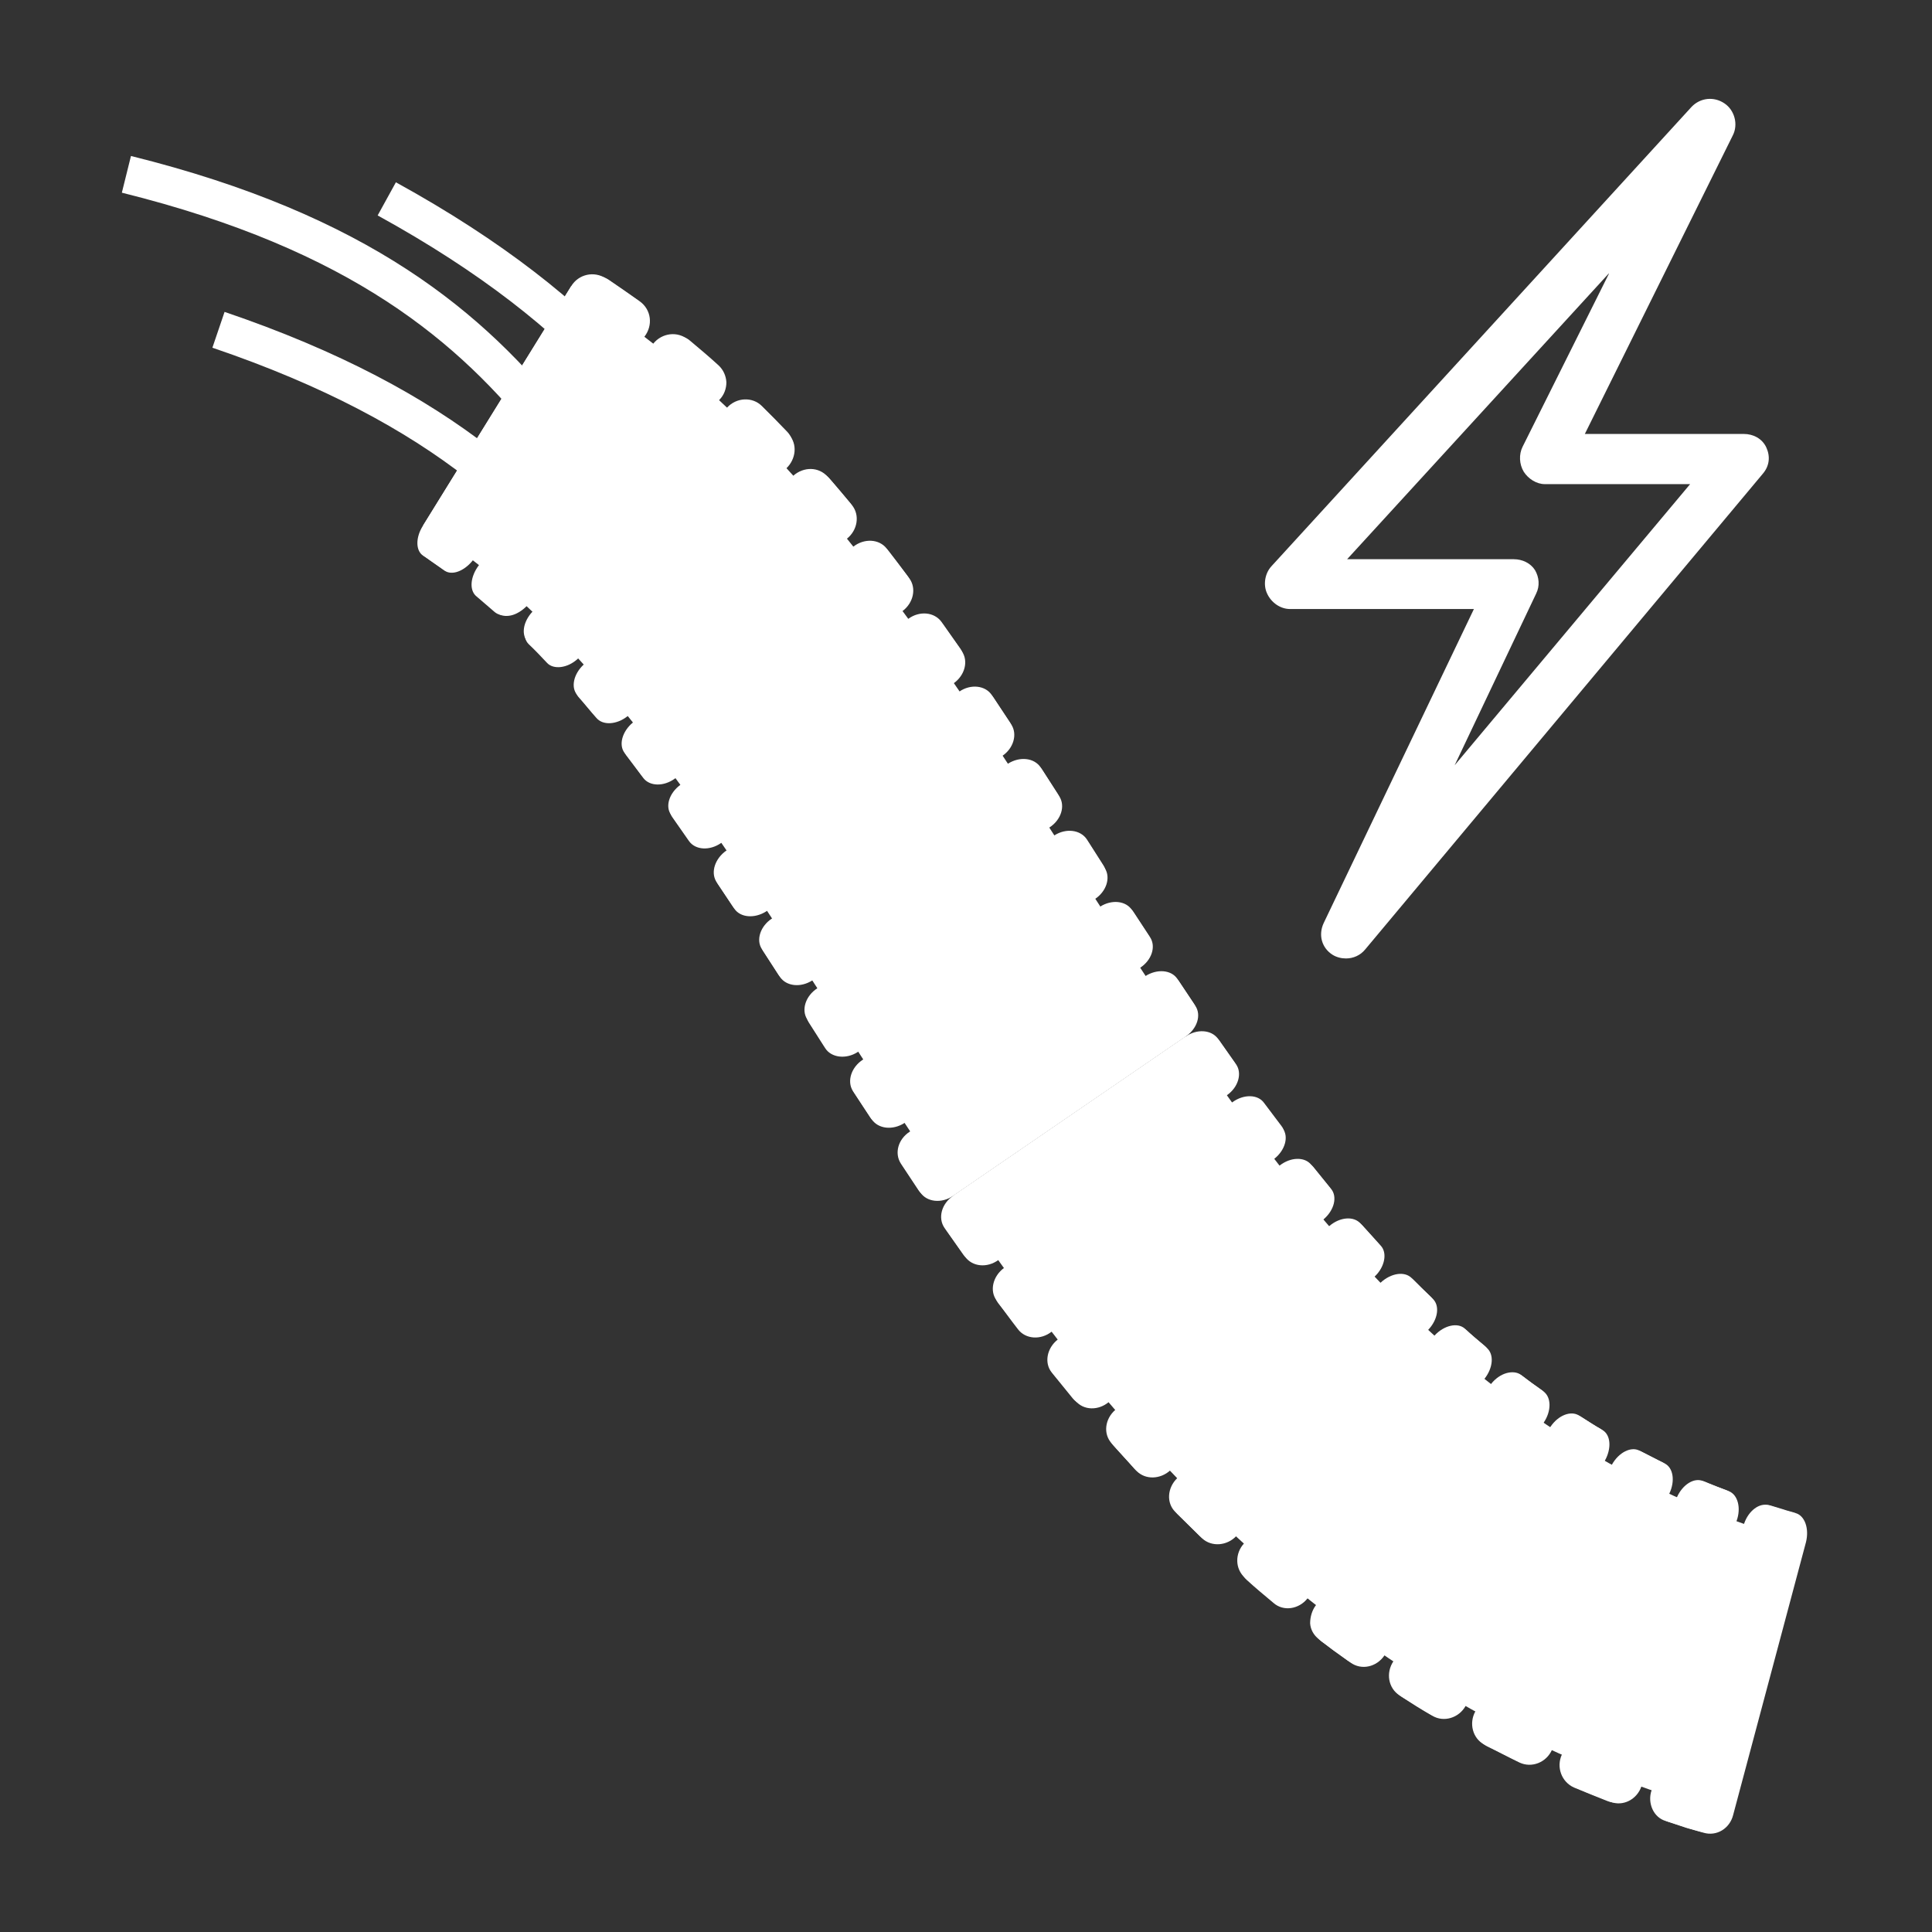 <?xml version="1.0" encoding="utf-8"?>
<!-- Generator: Adobe Illustrator 21.0.2, SVG Export Plug-In . SVG Version: 6.00 Build 0)  -->
<svg version="1.1" id="Artwork" xmlns="http://www.w3.org/2000/svg" xmlns:xlink="http://www.w3.org/1999/xlink" x="0px" y="0px"
	 viewBox="0 0 512 512" style="enable-background:new 0 0 512 512;" xml:space="preserve">
<rect x="0" y="0" width="512" height="512" fill="#333333" stroke="none"/>
<style type="text/css">
	.st0{fill:none;stroke:#fff;stroke-width:10.024;stroke-miterlimit:10;}
	.st1{fill:#fff;}
	.st2{fill:#fff;}
	.st3{fill:#fff;}
</style>
<path class="st0" d="M33.5,46.2c123.6,30.7,118.9,100.4,177.2,149.9"/>
<path class="st0" d="M57.9,87.4c120.6,41,110.1,110,164.1,164.1"/>
<path class="st0" d="M102.5,52.7c111.6,61.4,89.2,127.5,132.9,190.2"/>
<g>
	<g>
		<path class="st1" d="M353.1,253c1.1,0.7,2.4,1,3.6,1c1.9,0,3.8-0.8,5.1-2.4l105.4-126.1c1.7-2,2-4.5,0.9-6.9s-3.5-3.6-6-3.6H420
			l39.2-79.1c1.5-2.9,0.5-6.7-2.2-8.5c-2.8-1.9-6.4-1.5-8.7,0.9L337,150c-1.8,1.9-2.3,5-1.2,7.3c1.1,2.4,3.5,4.1,6.1,4.1h48.7
			l-39.8,83.2C349.3,247.8,350.3,251.2,353.1,253z M407.1,157.3c1-2,0.8-4.3-0.3-6.2c-1.2-1.9-3.4-2.9-5.6-2.9H357l69.5-75.9
			l-23,46.1c-1,2-0.9,4.6,0.3,6.6c1.2,1.9,3.4,3.3,5.6,3.3h38.5l-62.4,74.5L407.1,157.3z"/>
	</g>
</g>
<g>
	<g>
		<g>
			<g>
				<path class="st2" d="M112.1,139.3l39.3-63.5c20.6,12.8,38.4,28.5,53.9,44.9c15.5,16.5,28.8,33.9,41.1,51.2
					c12.3,17.3,23.5,34.7,34.5,51.8c11,17,21.7,33.7,32.6,49.8l-61.7,42.1c-23.6-34.5-44.3-69.3-66.4-100.5
					c-11-15.6-22.4-30.3-34.6-43.2C138.6,158.9,125.8,147.8,112.1,139.3z"/>
				<path class="st3" d="M112.6,139.6l39.6-63.4c1.9-3.1,6.1-4.1,9.2-2c2.8,1.9,5.5,3.8,8.2,5.7c3,2.2,3.5,6.3,1.2,9.3l-45.5,59.3
					c-2.3,2.9-5.6,4.1-7.5,2.7c-1.7-1.3-3.5-2.4-5.2-3.7C110.6,146.3,110.6,142.7,112.6,139.6z"/>
				<path class="st2" d="M112.1,139.3l39.3-63.5c1.9-3.1,6-4.1,9.2-2c2.8,1.8,5.5,3.8,8.3,5.7c3,2.2,3.5,6.4,1.3,9.3l-45.3,59.4
					c-2.3,2.9-5.6,4.2-7.5,2.7c-1.8-1.2-3.5-2.5-5.2-3.6C110.1,146,110.1,142.4,112.1,139.3z"/>
				<path class="st3" d="M127.4,150.1l46.4-58.6c1.1-1.4,2.7-2.3,4.4-2.5s3.5,0.2,4.8,1.4c2.5,2.1,5,4.2,7.4,6.4
					c1.3,1.2,2,2.8,2.1,4.5c0,1.7-0.6,3.4-1.9,4.7l-51,54.6c-1.3,1.3-2.8,2.2-4.2,2.5s-2.8,0.1-3.7-0.7c-1.7-1.5-3.4-2.9-5-4.4
					c-0.9-0.8-1.3-2.1-1.2-3.5C125.6,153.2,126.3,151.6,127.4,150.1z"/>
				<path class="st2" d="M126.9,149.8l46.2-58.7c2.3-2.9,6.5-3.4,9.2-1.1c2.5,2.1,5,4.2,7.4,6.4c2.7,2.4,2.8,6.5,0.2,9.2L139,160.3
					c-2.5,2.7-6,3.5-7.9,1.9c-1.7-1.5-3.4-2.9-5-4.3C124.3,156.2,124.7,152.7,126.9,149.8z"/>
				<path class="st3" d="M141.6,162.5l51.7-53.9c1.3-1.3,2.9-2.1,4.6-2.1c1.7-0.1,3.3,0.5,4.5,1.8c2.3,2.2,4.4,4.5,6.6,6.8
					c2.4,2.5,2,6.6-0.7,9.1l-55.2,50.4c-2.7,2.5-6.4,2.9-8.1,1.1c-1.6-1.7-3.2-3.4-4.9-5c-0.9-0.9-1.2-2.2-0.9-3.7
					C139.5,165.4,140.3,163.9,141.6,162.5z"/>
				<path class="st2" d="M141.1,162.1l51.6-54.1c2.5-2.7,6.7-2.9,9.2-0.4l3.4,3.4l3.3,3.4c2.4,2.5,2.1,6.6-0.7,9.1l-55,50.6
					c-2.7,2.5-6.3,2.9-8.1,1.1l-2.4-2.5l-2.4-2.4C138,168.3,138.6,164.8,141.1,162.1z"/>
				<path class="st3" d="M155.2,176.6l55.7-49.9c2.7-2.5,6.8-2.4,9,0.2c2,2.3,4,4.7,5.9,7c2.1,2.6,1.5,6.6-1.4,8.9l-58.1,47
					c-2.9,2.3-6.6,2.5-8.3,0.4c-1.6-1.8-3.1-3.7-4.7-5.5C151.6,182.7,152.4,179.1,155.2,176.6z"/>
				<path class="st2" d="M154.7,176.1l55.5-50c2.8-2.5,6.8-2.4,9.1,0.2c2.1,2.3,4,4.7,6,7c2.2,2.6,1.5,6.6-1.3,8.9l-58,47.1
					c-2.9,2.3-6.6,2.5-8.3,0.4c-1.6-1.8-3.1-3.7-4.7-5.5C151.2,182.2,152,178.6,154.7,176.1z"/>
				<path class="st3" d="M168.2,192.1l58.5-46.5c2.9-2.3,6.9-2.1,8.9,0.6l5.4,7.1c1.9,2.6,1.1,6.5-1.9,8.7l-60.2,44.3
					c-3,2.2-6.7,2.1-8.4-0.1l-4.5-6C164.3,198,165.3,194.4,168.2,192.1z"/>
				<path class="st2" d="M167.7,191.5l58.4-46.6c2.9-2.3,6.9-2.1,8.9,0.5c1.9,2.4,3.6,4.7,5.4,7.1c2,2.6,1.1,6.5-1.9,8.7l-60.1,44.3
					c-3,2.2-6.7,2.1-8.4-0.1c-1.5-2-3-4-4.5-5.9C163.9,197.4,164.9,193.8,167.7,191.5z"/>
				<path class="st3" d="M180.7,208.6l60.4-43.9c3-2.2,6.9-1.8,8.8,0.8l5,7.1c1.8,2.6,0.8,6.4-2.2,8.5l-61.6,42.3
					c-3,2.1-6.8,1.9-8.5-0.5l-4.4-6.3C176.6,214.4,177.7,210.8,180.7,208.6z"/>
				<path class="st2" d="M180.3,208l60.4-44c3-2.2,6.9-1.8,8.8,0.8l5,7.1c1.8,2.6,0.8,6.4-2.2,8.5l-61.6,42.4
					c-3,2.1-6.8,1.9-8.4-0.5l-4.4-6.3C176.2,213.8,177.3,210.2,180.3,208z"/>
				<path class="st3" d="M192.9,226l61.7-42.1c3-2.1,7-1.6,8.7,1l4.7,7.1c1.7,2.6,0.6,6.4-2.5,8.4l-62.4,41.1
					c-3.1,2-6.9,1.7-8.5-0.7l-4.4-6.6C188.7,231.7,189.9,228.1,192.9,226z"/>
				<path class="st2" d="M192.5,225.4l61.7-42.1c3-2.1,7-1.7,8.7,1l4.7,7.1c1.7,2.6,0.6,6.4-2.5,8.4l-62.4,41.1
					c-3.1,2-6.9,1.7-8.5-0.7l-4.4-6.6C188.3,231.1,189.5,227.5,192.5,225.4z"/>
				<path class="st3" d="M205,244l62.5-41c3.1-2,7-1.6,8.7,1l4.5,7c1.7,2.6,0.5,6.3-2.6,8.3l-62.8,40.5c-3.1,2-6.9,1.6-8.6-0.9
					l-4.4-6.8C200.7,249.7,201.9,246,205,244z"/>
				<path class="st2" d="M204.6,243.4l62.5-41c3.1-2,7-1.6,8.7,1l4.5,7c1.7,2.6,0.5,6.3-2.6,8.3l-62.8,40.5c-3.1,2-6.9,1.6-8.6-0.9
					l-4.4-6.8C200.3,249.1,201.5,245.4,204.6,243.4z"/>
				<path class="st3" d="M217,262.6l62.8-40.4c3.1-2,6.9-1.5,8.6,1l4.4,6.9c1.6,2.5,0.4,6.2-2.7,8.2l-62.8,40.5c-3.1,2-7,1.5-8.6-1
					l-4.4-6.9C212.7,268.2,213.9,264.5,217,262.6z"/>
				<path class="st2" d="M216.6,261.9l62.8-40.5c3.1-2,6.9-1.5,8.6,1l4.4,6.9c1.6,2.5,0.4,6.2-2.7,8.2L226.9,278c-3.1,2-7,1.5-8.6-1
					l-4.4-6.9C212.3,267.6,213.5,263.9,216.6,261.9z"/>
				<path class="st3" d="M229.1,281.4l62.8-40.6c3.1-2,6.9-1.6,8.5,0.9l4.4,6.7c1.6,2.5,0.4,6.1-2.7,8.1l-62.4,41.1
					c-3.1,2-7,1.6-8.7-1l-4.6-7C224.8,287.1,226,283.4,229.1,281.4z"/>
				<path class="st2" d="M228.7,280.8l62.8-40.5c3.1-2,6.9-1.6,8.5,0.9l4.4,6.7c1.6,2.5,0.4,6.1-2.7,8.1l-62.4,41.1
					c-3.1,2-7,1.6-8.7-1l-4.6-7C224.4,286.5,225.6,282.8,228.7,280.8z"/>
				<path class="st3" d="M241.6,300.5l62.3-41.2c3.1-2,6.9-1.7,8.5,0.7l4.4,6.6c1.6,2.4,0.5,6-2.6,8.1l-61.6,42.2
					c-3,2.1-7,1.7-8.7-0.9l-4.7-7.1C237.4,306.3,238.5,302.5,241.6,300.5z"/>
				<path class="st2" d="M241.1,299.9l62.4-41.2c3.1-2,6.9-1.7,8.5,0.7l4.4,6.6c1.6,2.4,0.5,6-2.6,8.1l-61.7,42.2
					c-3,2.1-7,1.7-8.7-0.9l-4.7-7.1C237,305.6,238,301.9,241.1,299.9z"/>
			</g>
			<g>
				<path class="st2" d="M252.6,316.9l61.6-42.2c11,16,22.2,31.4,34.1,45.6c11.9,14.3,24.5,27.4,37.9,39.1
					c13.4,11.6,27.8,21.7,43,29.9c15.2,8.2,31.3,14.7,48.1,19.2l-19.7,72.1c-22.1-6-43.7-14.6-64-25.6s-39.2-24.3-56.3-39.1
					c-17.1-14.8-32.4-31-46.4-47.7C277,351.4,264.4,334.2,252.6,316.9z"/>
				<path class="st3" d="M253,317.5l61.6-42.3c3-2.1,6.8-1.8,8.5,0.5c1.5,2.1,3,4.3,4.5,6.4c1.6,2.3,0.6,6-2.4,8.1l-60.6,43.7
					c-3,2.2-6.9,1.8-8.8-0.8c-1.7-2.4-3.3-4.7-5-7.1C248.9,323.4,250,319.6,253,317.5z"/>
				<path class="st2" d="M252.6,316.9l61.6-42.2c3-2.1,6.8-1.8,8.5,0.5c1.5,2.1,3,4.3,4.5,6.4c1.6,2.3,0.6,5.9-2.4,8.1l-60.7,43.6
					c-3,2.2-6.9,1.8-8.8-0.8c-1.7-2.4-3.3-4.7-5-7.1C248.5,322.8,249.5,319,252.6,316.9z"/>
				<path class="st3" d="M266.5,336.7l60.4-44c3-2.2,6.7-2.1,8.4,0.2c1.5,2,3,4.1,4.6,6.1c1.7,2.2,0.7,5.8-2.2,8.1l-59,45.8
					c-2.9,2.3-6.9,2-8.9-0.6c-1.8-2.3-3.5-4.7-5.3-7C262.6,342.7,263.5,338.8,266.5,336.7z"/>
				<path class="st2" d="M266.1,336l60.5-43.9c3-2.2,6.8-2.1,8.4,0.2l4.6,6.1c1.7,2.2,0.7,5.8-2.2,8.1l-59.1,45.7
					c-2.9,2.3-6.9,2-8.9-0.6l-5.3-7C262.2,342.1,263.1,338.2,266.1,336z"/>
				<path class="st3" d="M280.8,355.6l58.8-46.2c2.9-2.3,6.6-2.3,8.4-0.2l4.7,5.8c1.8,2.1,0.9,5.7-1.9,8.1l-56.9,48.4
					c-2.8,2.4-6.8,2.3-8.9-0.3c-1.9-2.3-3.8-4.6-5.7-6.9C277.2,361.8,277.9,357.9,280.8,355.6z"/>
				<path class="st2" d="M280.3,355l58.8-46.1c2.9-2.3,6.7-2.4,8.4-0.2l4.7,5.8c1.8,2.1,0.9,5.7-1.9,8.1l-57,48.3
					c-2.8,2.4-6.8,2.3-9-0.3l-5.6-6.9C276.7,361.2,277.4,357.3,280.3,355z"/>
				<path class="st3" d="M296.1,374.2l56.6-48.8c2.8-2.4,6.5-2.7,8.3-0.7l4.9,5.4c1.8,1.9,1.1,5.6-1.5,8.1l-54.2,51.4
					c-2.7,2.5-6.7,2.6-9,0.2l-6.1-6.7C292.8,380.6,293.3,376.6,296.1,374.2z"/>
				<path class="st2" d="M295.6,373.6l56.7-48.7c2.8-2.4,6.5-2.7,8.3-0.6c1.6,1.8,3.3,3.6,4.9,5.5c1.8,2,1.1,5.6-1.5,8.1l-54.3,51.3
					c-2.7,2.5-6.7,2.6-9,0.1c-2-2.3-4.1-4.5-6.1-6.8C292.3,380,292.8,376,295.6,373.6z"/>
				<path class="st3" d="M312.6,392.3l53.8-51.9c2.7-2.6,6.3-3.1,8.2-1.2c1.7,1.7,3.4,3.4,5.1,5c1.9,1.8,1.4,5.4-1.1,8.1L327.7,407
					c-2.5,2.7-6.6,3-9.1,0.7c-2.2-2.2-4.4-4.3-6.6-6.5C309.7,398.9,309.9,394.8,312.6,392.3z"/>
				<path class="st2" d="M312,391.7l53.9-51.8c2.7-2.5,6.3-3.1,8.2-1.2c1.7,1.7,3.4,3.4,5.1,5c1.9,1.8,1.4,5.4-1.1,8.2l-51,54.6
					c-2.5,2.7-6.6,3-9.1,0.6c-2.2-2.2-4.4-4.3-6.6-6.5C309.1,398.3,309.3,394.3,312,391.7z"/>
				<path class="st3" d="M330.3,409.6l50.4-55.2c2.5-2.7,6.1-3.5,8-1.8c1.7,1.6,3.6,3.1,5.3,4.6c2,1.7,1.7,5.3-0.6,8.2l-46.9,58.2
					c-2.3,2.9-6.4,3.5-9,1.2c-2.4-2-4.8-4-7.1-6.1C327.9,416.4,327.8,412.3,330.3,409.6z"/>
				<path class="st2" d="M329.7,409l50.5-55.1c2.5-2.7,6.1-3.5,8-1.8c1.7,1.6,3.5,3.1,5.3,4.6c2,1.7,1.7,5.3-0.6,8.2L346,423
					c-2.3,2.9-6.4,3.5-9,1.2c-2.4-2-4.8-4-7.1-6.1C327.3,415.8,327.2,411.7,329.7,409z"/>
				<path class="st3" d="M349.5,425.8l46.2-58.7c2.3-2.9,5.8-4,7.8-2.4c0.9,0.7,1.8,1.4,2.8,2.1l2.8,2c2,1.5,2.1,5.1,0,8.2
					l-42.2,61.7c-2.1,3.1-6.1,4-9,1.9l-3.9-2.8c-1.3-0.9-2.5-1.9-3.8-2.8C347.5,432.8,347.2,428.7,349.5,425.8z"/>
				<path class="st2" d="M348.8,425.3l46.4-58.6c1.1-1.4,2.6-2.4,4-2.8s2.8-0.3,3.8,0.4l2.8,2.1l2.8,2c1,0.7,1.5,2,1.5,3.5
					s-0.5,3.1-1.6,4.7l-42.3,61.6c-1,1.5-2.6,2.5-4.2,2.9c-1.6,0.3-3.3,0-4.8-1l-3.9-2.8l-3.8-2.9c-1.4-1.1-2.2-2.6-2.3-4.2
					C347.2,428.5,347.7,426.7,348.8,425.3z"/>
				<path class="st3" d="M370,440.7l41.4-62.2c2.1-3.1,5.4-4.4,7.5-3.1c1.9,1.2,3.9,2.5,5.8,3.6c2.2,1.3,2.4,4.9,0.6,8.1l-36.9,65
					c-1.8,3.2-5.8,4.4-8.8,2.6c-2.8-1.6-5.5-3.3-8.1-5C368.6,447.9,367.9,443.7,370,440.7z"/>
				<path class="st2" d="M369.3,440.2l41.6-62.1c2.1-3.1,5.4-4.3,7.5-3c1.9,1.2,3.8,2.5,5.8,3.6c2.2,1.3,2.4,4.9,0.6,8.1l-37,64.9
					c-1.8,3.2-5.8,4.4-8.8,2.6c-2.8-1.6-5.4-3.3-8.1-5C367.9,447.4,367.2,443.3,369.3,440.2z"/>
				<path class="st3" d="M391.8,453.9l36-65.5c1.8-3.2,5-4.8,7.2-3.7c2,1,4,2.1,6.1,3.1c2.3,1.1,2.9,4.6,1.3,8l-31.1,67.9
					c-1.5,3.4-5.4,4.9-8.6,3.4c-2.9-1.4-5.7-2.9-8.6-4.3C391,461.2,390,457.1,391.8,453.9z"/>
				<path class="st2" d="M391,453.5l36.2-65.4c1.8-3.2,5-4.8,7.2-3.7l6.1,3.1c2.3,1.1,2.8,4.6,1.3,8l-31.3,67.8
					c-1.5,3.4-5.4,4.9-8.6,3.3c-2.9-1.4-5.7-2.9-8.6-4.3C390.3,460.7,389.2,456.7,391,453.5z"/>
				<path class="st3" d="M414.7,465.3L445,397c1.5-3.4,4.6-5.3,6.9-4.3c2.1,0.9,4.2,1.7,6.3,2.5c2.3,0.9,3.3,4.4,2,7.9L435,473.4
					c-1.2,3.5-4.9,5.4-8.2,4.1c-3-1.2-6-2.3-8.9-3.6C414.6,472.5,413.2,468.7,414.7,465.3z"/>
				<path class="st2" d="M413.9,465l30.5-68.2c1.5-3.4,4.6-5.3,6.9-4.3l1.6,0.7l1.6,0.6l3.2,1.2c2.3,1,3.2,4.4,2,7.9l-25.4,70.3
					c-1.2,3.5-5,5.4-8.3,4.1l-4.5-1.8l-2.2-0.9l-2.2-0.9C413.8,472.2,412.4,468.3,413.9,465z"/>
				<path class="st3" d="M438.5,474.6l24.3-70.7c0.6-1.7,1.6-3.1,2.8-4c1.2-0.9,2.5-1.3,3.7-0.9l3.3,1c1.1,0.4,2.2,0.6,3.3,1
					c2.4,0.7,3.6,4.1,2.7,7.7L459.3,481c-0.9,3.6-4.4,5.7-7.8,4.7c-1.5-0.4-3.1-0.9-4.6-1.3l-4.5-1.5c-1.7-0.5-3-1.7-3.7-3.2
					C438,478.2,437.9,476.4,438.5,474.6z"/>
				<path class="st2" d="M437.7,474.4l24.5-70.6c1.2-3.5,4.1-5.6,6.5-4.9c2.2,0.7,4.3,1.4,6.6,2c2.4,0.7,3.6,4.1,2.7,7.7l-19.5,72.1
					c-0.9,3.6-4.5,5.7-7.9,4.7c-3.1-0.8-6.1-1.9-9.1-2.8C438.2,481.7,436.5,477.8,437.7,474.4z"/>
			</g>
		</g>
	</g>
</g>
</svg>
